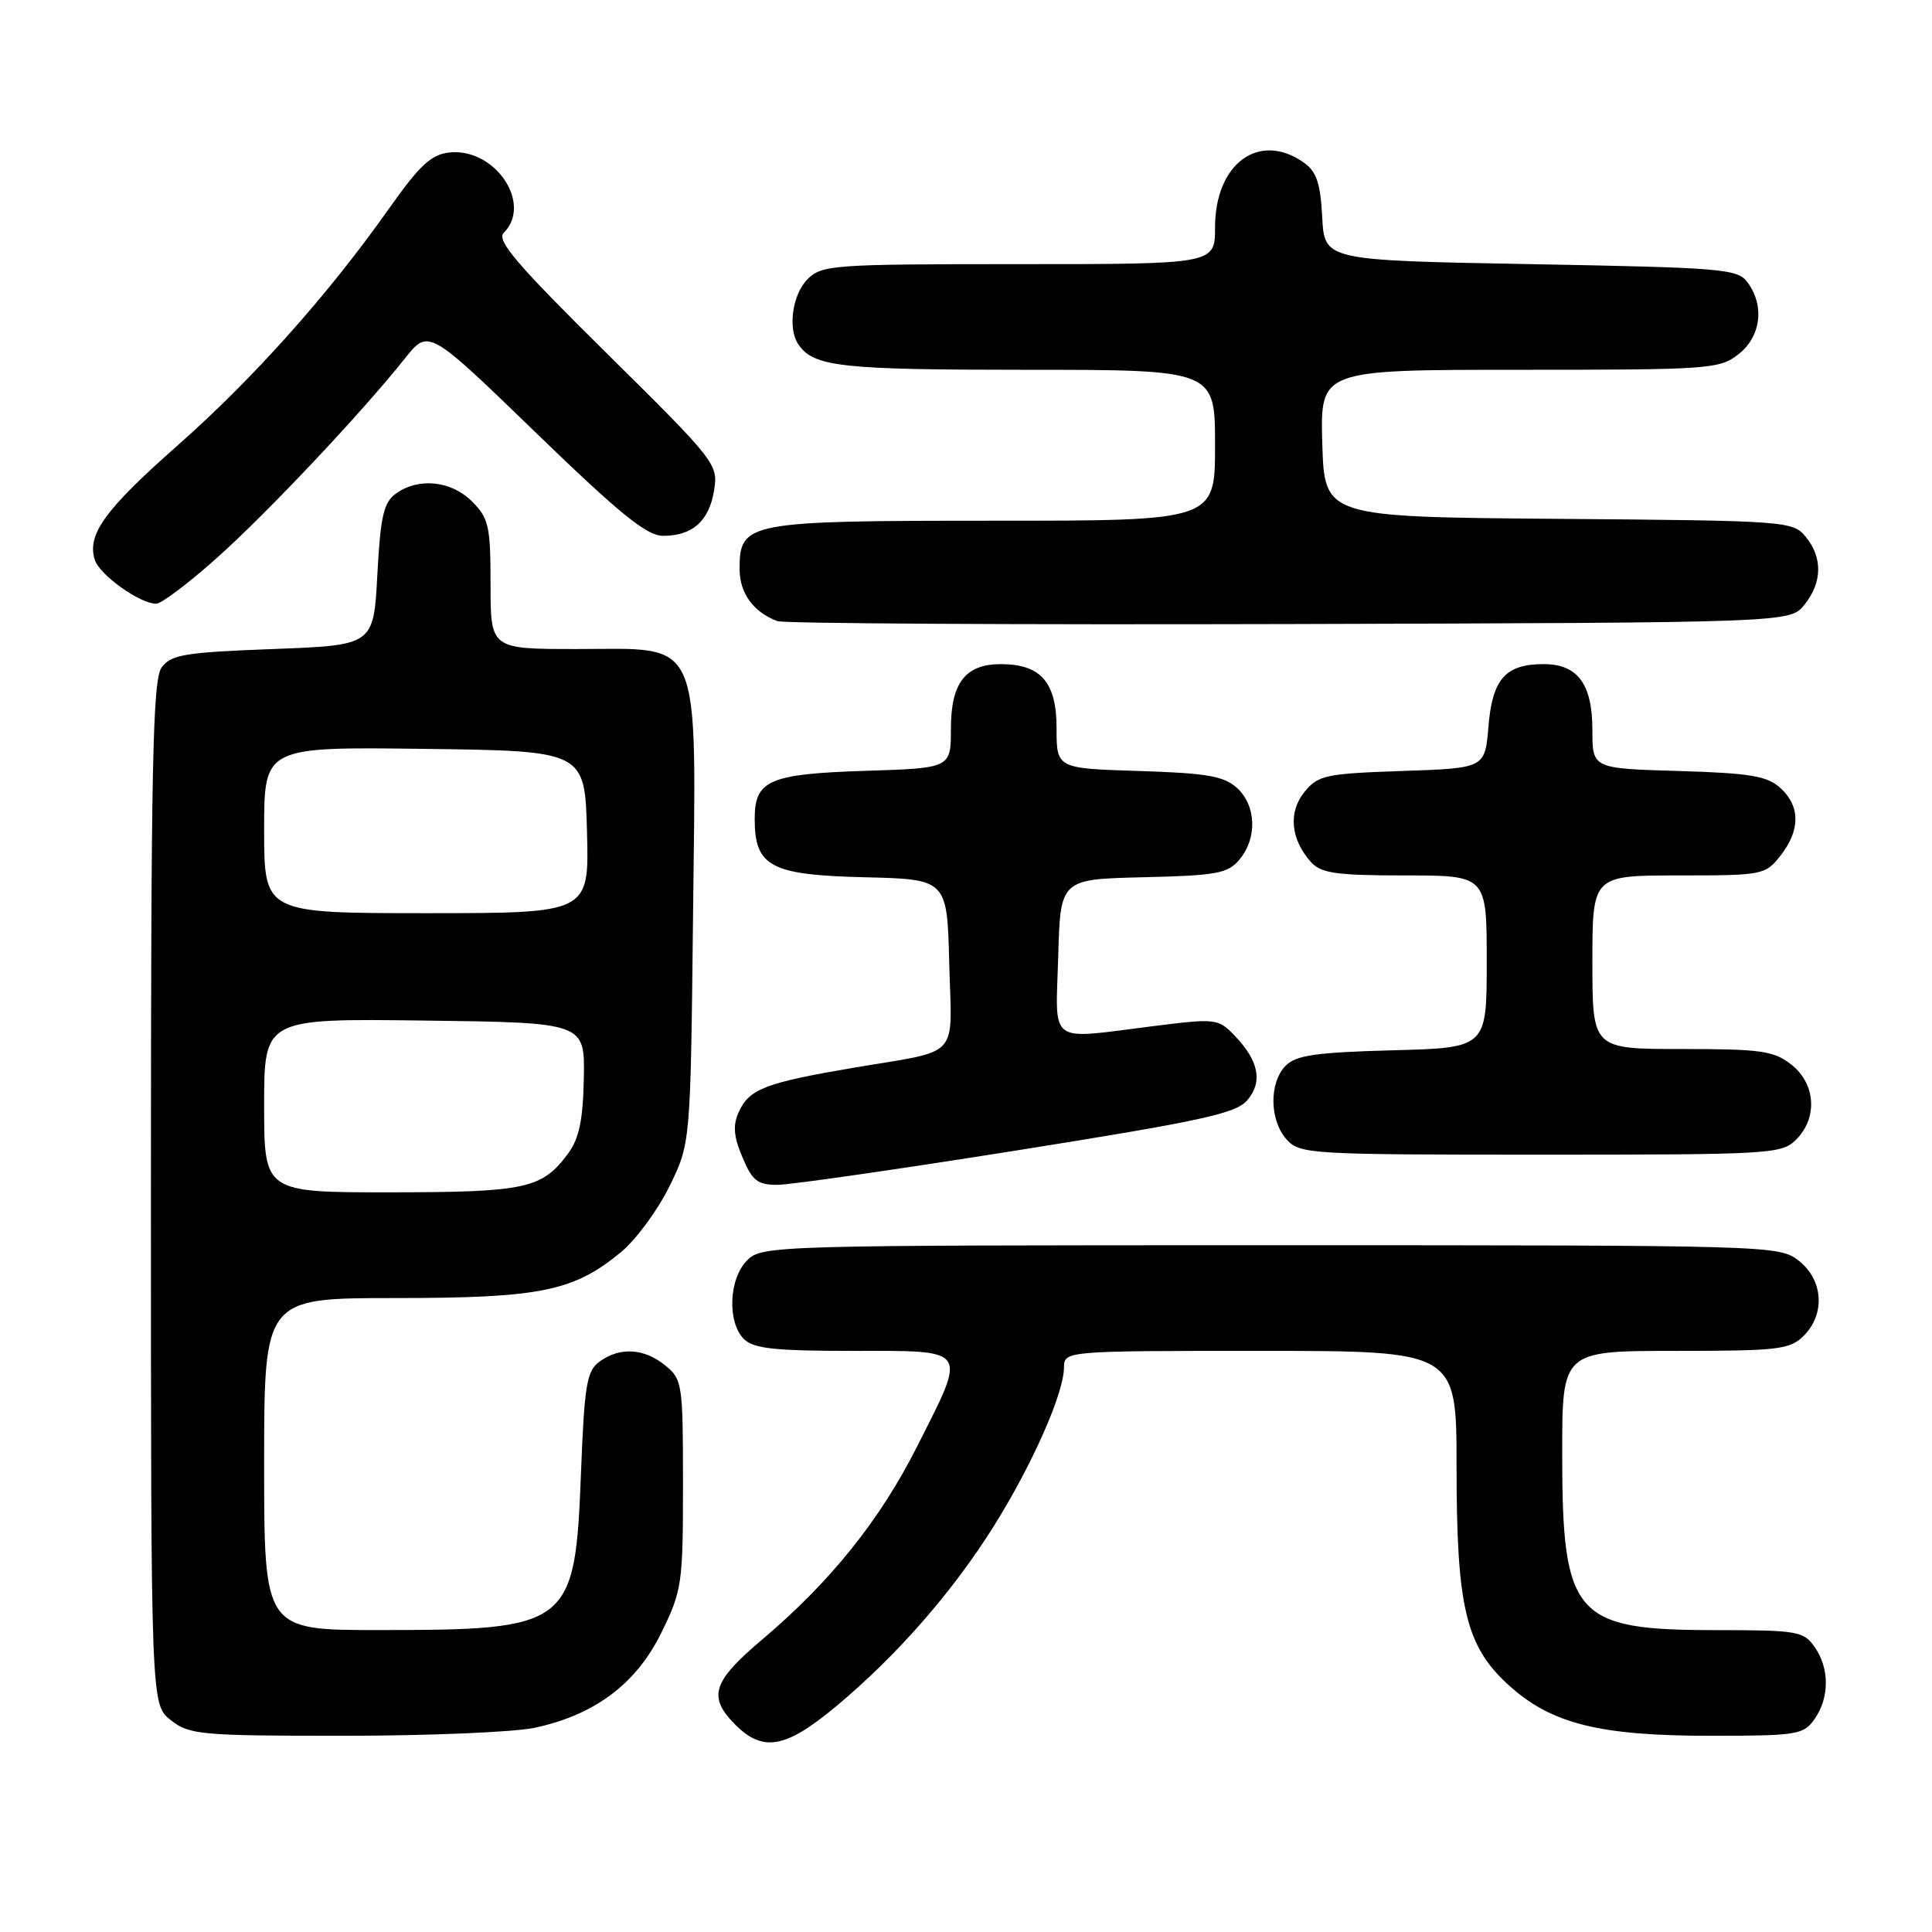 <?xml version="1.0" encoding="UTF-8" standalone="no"?>
<!DOCTYPE svg PUBLIC "-//W3C//DTD SVG 1.1//EN" "http://www.w3.org/Graphics/SVG/1.1/DTD/svg11.dtd" >
<svg xmlns="http://www.w3.org/2000/svg" xmlns:xlink="http://www.w3.org/1999/xlink" version="1.1" viewBox="0 0 256 256">
 <g >
 <path fill="currentColor"
d=" M 110.76 226.12 C 118.78 219.45 126.25 210.91 131.69 202.21 C 136.77 194.10 140.94 184.68 140.98 181.25 C 141.00 179.00 141.00 179.00 167.00 179.00 C 193.00 179.00 193.00 179.00 193.00 194.32 C 193.00 213.04 194.23 218.16 199.95 223.33 C 205.57 228.41 211.91 230.00 226.62 230.00 C 238.16 230.00 238.98 229.87 240.44 227.78 C 242.43 224.94 242.43 221.06 240.44 218.22 C 238.99 216.15 238.14 216.00 227.39 216.00 C 208.55 216.00 207.00 214.22 207.00 192.53 C 207.00 179.00 207.00 179.00 222.00 179.00 C 235.67 179.00 237.18 178.82 239.00 177.00 C 241.88 174.12 241.59 169.61 238.37 167.07 C 235.76 165.02 235.00 165.00 168.37 165.00 C 102.33 165.00 100.96 165.04 99.00 167.00 C 96.57 169.43 96.34 175.19 98.57 177.43 C 99.84 178.70 102.65 179.00 113.07 179.00 C 128.50 179.00 128.17 178.50 121.53 191.65 C 116.58 201.45 110.06 209.58 100.99 217.25 C 94.38 222.84 93.75 224.84 97.45 228.55 C 101.11 232.20 104.11 231.66 110.76 226.12 Z  M 70.85 228.94 C 78.83 227.23 84.30 223.12 87.63 216.35 C 90.37 210.76 90.50 209.88 90.50 196.67 C 90.50 183.34 90.41 182.76 88.14 180.92 C 85.34 178.64 82.12 178.46 79.44 180.42 C 77.74 181.66 77.44 183.47 76.98 195.24 C 76.20 215.48 75.55 215.99 50.25 215.99 C 35.00 216.00 35.00 216.00 35.00 194.00 C 35.00 172.00 35.00 172.00 52.32 172.00 C 71.57 172.00 75.99 171.11 82.24 165.95 C 84.24 164.31 87.14 160.38 88.69 157.23 C 91.50 151.50 91.50 151.50 91.83 121.48 C 92.24 83.65 93.25 86.00 76.43 86.00 C 65.00 86.00 65.00 86.00 65.00 77.45 C 65.00 69.71 64.77 68.68 62.55 66.45 C 59.78 63.68 55.43 63.24 52.44 65.42 C 50.83 66.59 50.41 68.44 50.00 76.17 C 49.50 85.50 49.50 85.50 36.17 86.00 C 24.46 86.44 22.66 86.74 21.42 88.44 C 20.23 90.07 20.00 101.27 20.00 158.12 C 20.00 225.85 20.00 225.85 22.63 227.93 C 25.10 229.87 26.55 230.00 45.59 230.00 C 56.76 230.00 68.13 229.52 70.85 228.94 Z  M 134.78 152.43 C 159.20 148.54 163.77 147.55 165.27 145.79 C 167.36 143.36 166.80 140.54 163.57 137.20 C 161.42 134.97 161.08 134.93 152.95 135.95 C 138.65 137.74 139.88 138.63 140.22 126.75 C 140.50 116.50 140.50 116.50 151.50 116.24 C 161.27 116.01 162.70 115.74 164.25 113.88 C 166.62 111.04 166.46 106.72 163.90 104.40 C 162.16 102.83 159.90 102.44 150.90 102.16 C 140.00 101.82 140.00 101.82 140.00 96.47 C 140.00 90.40 137.91 88.00 132.61 88.00 C 127.92 88.00 126.00 90.49 126.00 96.55 C 126.00 101.78 126.00 101.78 114.65 102.14 C 101.91 102.55 100.00 103.38 100.00 108.51 C 100.00 114.82 102.11 115.94 114.50 116.24 C 125.50 116.50 125.50 116.50 125.78 127.67 C 126.11 140.55 127.50 139.04 113.00 141.50 C 101.43 143.47 99.28 144.30 97.90 147.32 C 97.09 149.10 97.20 150.55 98.37 153.33 C 99.66 156.43 100.38 157.00 102.98 157.00 C 104.67 157.00 118.98 154.94 134.78 152.43 Z  M 238.00 151.00 C 240.88 148.12 240.59 143.61 237.37 141.07 C 235.04 139.24 233.35 139.00 222.87 139.00 C 211.00 139.00 211.00 139.00 211.00 127.50 C 211.00 116.00 211.00 116.00 222.43 116.00 C 233.58 116.00 233.90 115.94 235.93 113.37 C 238.57 110.00 238.56 106.82 235.90 104.40 C 234.15 102.82 231.90 102.44 222.40 102.16 C 211.00 101.83 211.00 101.83 211.00 96.74 C 211.00 90.63 209.05 88.00 204.54 88.00 C 199.49 88.00 197.75 89.96 197.23 96.24 C 196.77 101.79 196.77 101.79 185.78 102.16 C 175.59 102.51 174.65 102.72 172.83 104.96 C 170.67 107.63 171.02 111.24 173.73 114.25 C 175.05 115.71 177.09 116.00 186.15 116.00 C 197.00 116.00 197.00 116.00 197.00 127.42 C 197.00 138.84 197.00 138.84 184.53 139.17 C 174.43 139.44 171.74 139.82 170.37 141.20 C 168.14 143.44 168.20 148.46 170.49 150.99 C 172.24 152.92 173.51 153.00 204.15 153.00 C 234.67 153.00 236.08 152.92 238.00 151.00 Z  M 239.09 80.14 C 241.47 77.20 241.53 73.86 239.25 71.11 C 237.55 69.05 236.69 68.99 206.50 68.75 C 175.50 68.50 175.50 68.50 175.21 58.75 C 174.93 49.00 174.93 49.00 201.33 49.00 C 226.52 49.00 227.85 48.91 230.37 46.93 C 233.33 44.59 233.85 40.55 231.58 37.44 C 230.25 35.62 228.42 35.47 202.83 35.00 C 175.50 34.50 175.50 34.50 175.20 28.77 C 174.96 24.23 174.45 22.73 172.73 21.52 C 166.83 17.39 161.00 21.67 161.00 30.13 C 161.00 35.00 161.00 35.00 135.00 35.00 C 110.33 35.00 108.90 35.10 107.00 37.00 C 105.01 38.99 104.36 43.50 105.77 45.60 C 107.77 48.60 111.32 49.00 135.93 49.00 C 161.00 49.00 161.00 49.00 161.00 59.00 C 161.00 69.00 161.00 69.00 131.72 69.00 C 98.91 69.00 98.00 69.17 98.00 75.40 C 98.00 78.60 99.82 81.10 103.00 82.30 C 103.83 82.62 134.35 82.79 170.84 82.69 C 237.18 82.50 237.18 82.50 239.09 80.14 Z  M 28.51 74.13 C 35.18 68.22 47.85 54.79 53.64 47.51 C 56.78 43.56 56.78 43.56 70.95 57.28 C 82.16 68.13 85.70 71.00 87.87 71.00 C 91.77 71.00 93.96 69.04 94.62 64.97 C 95.18 61.52 94.85 61.10 80.35 46.77 C 68.48 35.04 65.75 31.85 66.75 30.85 C 70.59 27.01 65.62 19.60 59.60 20.20 C 57.15 20.45 55.66 21.82 51.51 27.69 C 43.44 39.11 33.55 50.18 23.50 59.05 C 13.88 67.54 11.50 70.84 12.56 74.18 C 13.19 76.18 18.53 79.99 20.70 80.00 C 21.36 80.00 24.88 77.36 28.51 74.13 Z  M 35.00 146.48 C 35.00 134.96 35.00 134.96 56.25 135.23 C 77.50 135.50 77.50 135.50 77.36 142.87 C 77.25 148.45 76.74 150.87 75.26 152.87 C 71.82 157.51 69.68 157.97 51.75 157.99 C 35.00 158.00 35.00 158.00 35.00 146.48 Z  M 35.00 109.98 C 35.00 98.96 35.00 98.96 56.25 99.23 C 77.50 99.50 77.50 99.50 77.78 110.25 C 78.07 121.00 78.07 121.00 56.53 121.00 C 35.00 121.00 35.00 121.00 35.00 109.98 Z "/>
</g>
</svg>